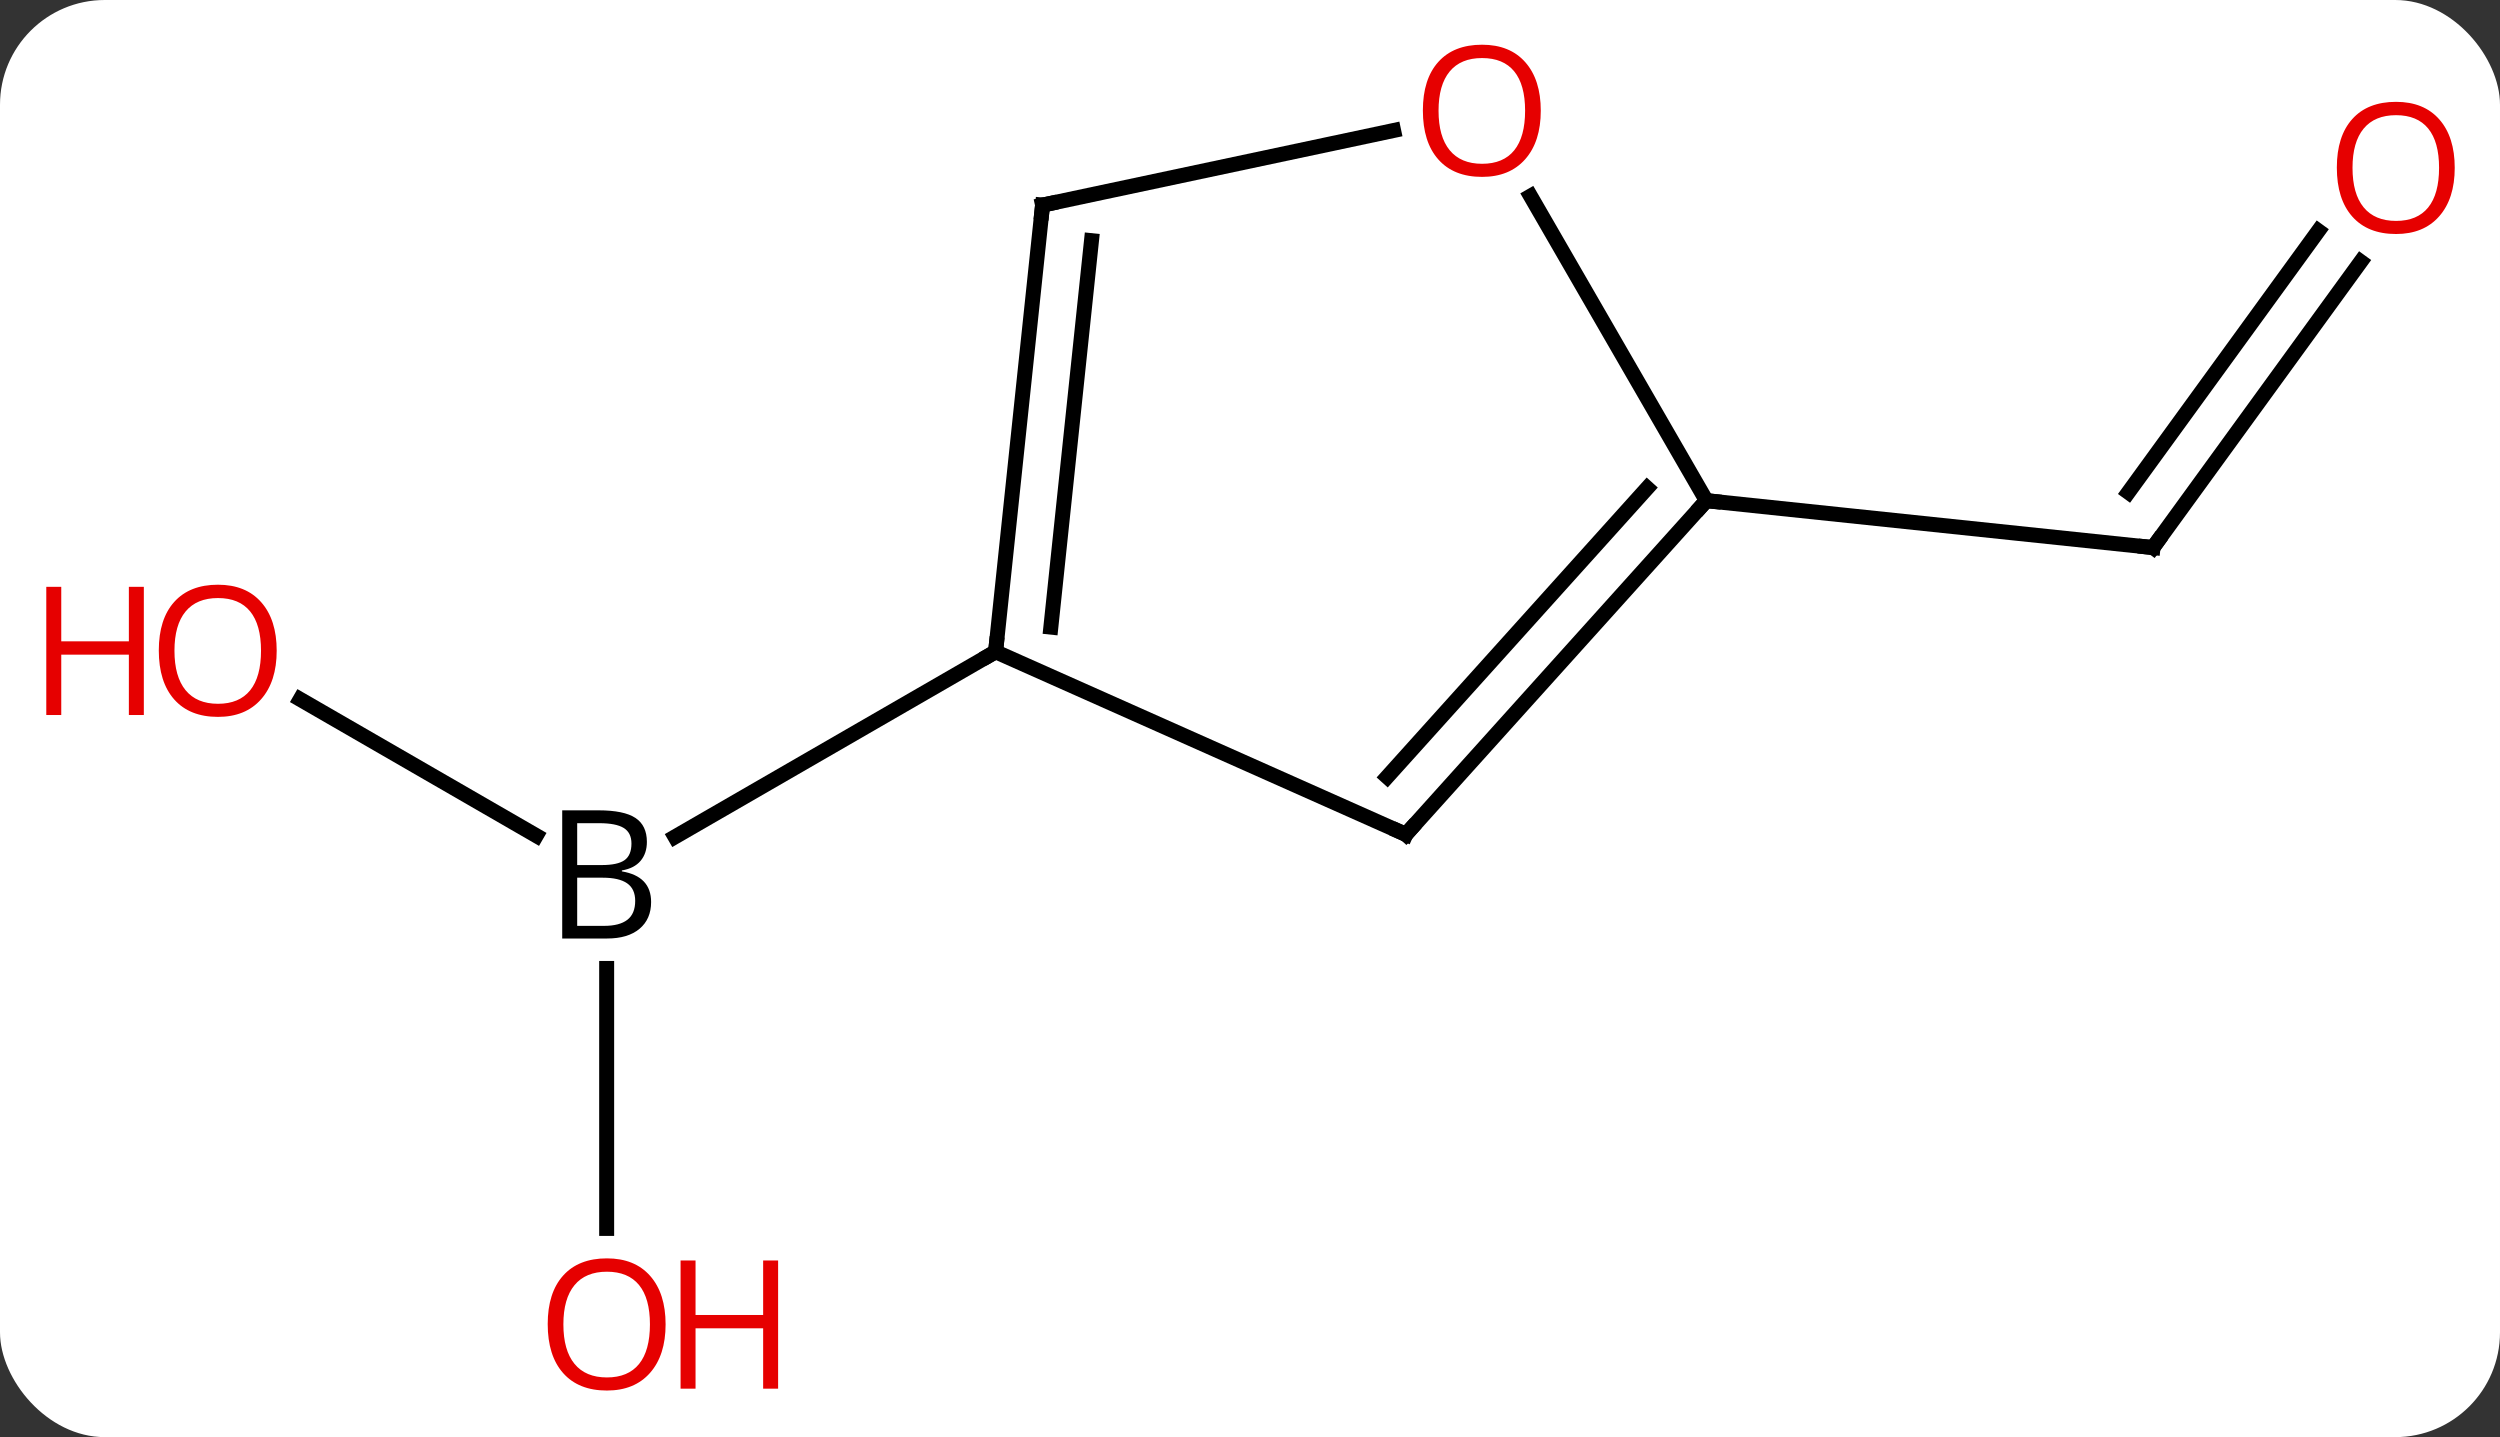 <svg width="167" viewBox="0 0 167 96" style="fill-opacity:1; color-rendering:auto; color-interpolation:auto; text-rendering:auto; stroke:black; stroke-linecap:square; stroke-miterlimit:10; shape-rendering:auto; stroke-opacity:1; fill:black; stroke-dasharray:none; font-weight:normal; stroke-width:1; font-family:'Open Sans'; font-style:normal; stroke-linejoin:miter; font-size:12; stroke-dashoffset:0; image-rendering:auto;" height="96" class="cas-substance-image" xmlns:xlink="http://www.w3.org/1999/xlink" xmlns="http://www.w3.org/2000/svg"><rect x="0" y="0" width="167" height="96" fill="#333333" stroke="none"/><svg class="cas-substance-single-component"><rect y="0" x="0" width="167" stroke="none" ry="7" rx="7" height="96" fill="white" class="cas-substance-group"/><svg y="0" x="0" width="167" viewBox="0 0 167 96" style="fill:black;" height="96" class="cas-substance-single-component-image"><svg><g><g transform="translate(88,48)" style="text-rendering:geometricPrecision; color-rendering:optimizeQuality; color-interpolation:linearRGB; stroke-linecap:butt; image-rendering:optimizeQuality;"><line y2="34.059" y1="16.692" x2="-47.475" x1="-47.475" style="fill:none;"/><line y2="-1.285" y1="7.822" x2="-67.95" x1="-52.176" style="fill:none;"/><line y2="-4.464" y1="7.9" x2="-21.495" x1="-42.91" style="fill:none;"/><line y2="-30.519" y1="-11.421" x2="69.697" x1="55.821" style="fill:none;"/><line y2="-32.577" y1="-15.113" x2="66.866" x1="54.177" style="fill:none;"/><line y2="-14.556" y1="-11.421" x2="25.986" x1="55.821" style="fill:none;"/><line y2="7.74" y1="-4.464" x2="5.913" x1="-21.495" style="fill:none;"/><line y2="-34.299" y1="-4.464" x2="-18.357" x1="-21.495" style="fill:none;"/><line y2="-31.923" y1="-6.107" x2="-15.088" x1="-17.803" style="fill:none;"/><line y2="-14.556" y1="7.74" x2="25.986" x1="5.913" style="fill:none;"/><line y2="-15.396" y1="3.896" x2="22.033" x1="4.664" style="fill:none;"/><line y2="-39.283" y1="-34.299" x2="5.092" x1="-18.357" style="fill:none;"/><line y2="-34.9" y1="-14.556" x2="14.24" x1="25.986" style="fill:none;"/><path style="stroke-linecap:square; stroke:none;" d="M-50.444 6.13 L-48.022 6.13 Q-46.319 6.13 -45.553 6.638 Q-44.788 7.145 -44.788 8.239 Q-44.788 9.005 -45.209 9.505 Q-45.631 10.005 -46.459 10.145 L-46.459 10.208 Q-44.506 10.536 -44.506 12.255 Q-44.506 13.395 -45.28 14.044 Q-46.053 14.692 -47.444 14.692 L-50.444 14.692 L-50.444 6.13 ZM-49.444 9.786 L-47.803 9.786 Q-46.741 9.786 -46.28 9.458 Q-45.819 9.13 -45.819 8.348 Q-45.819 7.63 -46.334 7.309 Q-46.85 6.989 -47.975 6.989 L-49.444 6.989 L-49.444 9.786 ZM-49.444 10.63 L-49.444 13.848 L-47.647 13.848 Q-46.616 13.848 -46.092 13.442 Q-45.569 13.036 -45.569 12.177 Q-45.569 11.38 -46.108 11.005 Q-46.647 10.63 -47.741 10.63 L-49.444 10.63 Z"/></g><g transform="translate(88,48)" style="fill:rgb(230,0,0); text-rendering:geometricPrecision; color-rendering:optimizeQuality; image-rendering:optimizeQuality; font-family:'Open Sans'; stroke:rgb(230,0,0); color-interpolation:linearRGB;"><path style="stroke:none;" d="M-43.538 40.466 Q-43.538 42.528 -44.577 43.708 Q-45.616 44.888 -47.459 44.888 Q-49.35 44.888 -50.381 43.724 Q-51.413 42.559 -51.413 40.45 Q-51.413 38.356 -50.381 37.208 Q-49.35 36.059 -47.459 36.059 Q-45.6 36.059 -44.569 37.231 Q-43.538 38.403 -43.538 40.466 ZM-50.366 40.466 Q-50.366 42.2 -49.623 43.106 Q-48.881 44.013 -47.459 44.013 Q-46.038 44.013 -45.311 43.114 Q-44.584 42.216 -44.584 40.466 Q-44.584 38.731 -45.311 37.841 Q-46.038 36.95 -47.459 36.95 Q-48.881 36.95 -49.623 37.849 Q-50.366 38.747 -50.366 40.466 Z"/><path style="stroke:none;" d="M-36.022 44.763 L-37.022 44.763 L-37.022 40.731 L-41.538 40.731 L-41.538 44.763 L-42.538 44.763 L-42.538 36.2 L-41.538 36.2 L-41.538 39.841 L-37.022 39.841 L-37.022 36.2 L-36.022 36.2 L-36.022 44.763 Z"/><path style="stroke:none;" d="M-69.517 -4.534 Q-69.517 -2.472 -70.557 -1.292 Q-71.596 -0.112 -73.439 -0.112 Q-75.33 -0.112 -76.361 -1.276 Q-77.392 -2.441 -77.392 -4.55 Q-77.392 -6.644 -76.361 -7.792 Q-75.33 -8.941 -73.439 -8.941 Q-71.58 -8.941 -70.549 -7.769 Q-69.517 -6.597 -69.517 -4.534 ZM-76.346 -4.534 Q-76.346 -2.8 -75.603 -1.894 Q-74.861 -0.987 -73.439 -0.987 Q-72.017 -0.987 -71.291 -1.886 Q-70.564 -2.784 -70.564 -4.534 Q-70.564 -6.269 -71.291 -7.159 Q-72.017 -8.05 -73.439 -8.05 Q-74.861 -8.05 -75.603 -7.152 Q-76.346 -6.253 -76.346 -4.534 Z"/><path style="stroke:none;" d="M-78.392 -0.237 L-79.392 -0.237 L-79.392 -4.269 L-83.908 -4.269 L-83.908 -0.237 L-84.908 -0.237 L-84.908 -8.8 L-83.908 -8.8 L-83.908 -5.159 L-79.392 -5.159 L-79.392 -8.8 L-78.392 -8.8 L-78.392 -0.237 Z"/></g><g transform="translate(88,48)" style="stroke-linecap:butt; text-rendering:geometricPrecision; color-rendering:optimizeQuality; image-rendering:optimizeQuality; font-family:'Open Sans'; color-interpolation:linearRGB; stroke-miterlimit:5;"><path style="fill:none;" d="M56.115 -11.825 L55.821 -11.421 L55.324 -11.473"/><path transform="translate(-1.416,-1.029)" style="fill:rgb(230,0,0); stroke:none;" d="M77.392 -35.761 Q77.392 -33.699 76.353 -32.519 Q75.314 -31.339 73.471 -31.339 Q71.58 -31.339 70.549 -32.504 Q69.517 -33.668 69.517 -35.777 Q69.517 -37.871 70.549 -39.019 Q71.58 -40.168 73.471 -40.168 Q75.33 -40.168 76.361 -38.996 Q77.392 -37.824 77.392 -35.761 ZM70.564 -35.761 Q70.564 -34.027 71.307 -33.121 Q72.049 -32.214 73.471 -32.214 Q74.892 -32.214 75.619 -33.113 Q76.346 -34.011 76.346 -35.761 Q76.346 -37.496 75.619 -38.386 Q74.892 -39.277 73.471 -39.277 Q72.049 -39.277 71.307 -38.379 Q70.564 -37.48 70.564 -35.761 Z"/></g><g transform="matrix(1,0,0,1,88,48)" style="stroke-linecap:butt; text-rendering:geometricPrecision; color-rendering:optimizeQuality; image-rendering:optimizeQuality; font-family:'Open Sans'; color-interpolation:linearRGB; stroke-miterlimit:5;"><path style="fill:none;" d="M-21.443 -4.961 L-21.495 -4.464 L-21.928 -4.214"/><path style="fill:none;" d="M5.456 7.537 L5.913 7.74 L6.247 7.368"/><path style="fill:none;" d="M-18.409 -33.802 L-18.357 -34.299 L-17.868 -34.403"/><path style="fill:none;" d="M25.651 -14.184 L25.986 -14.556 L26.483 -14.504"/><path style="fill:rgb(230,0,0); stroke:none;" d="M14.924 -40.606 Q14.924 -38.544 13.884 -37.364 Q12.845 -36.184 11.002 -36.184 Q9.111 -36.184 8.08 -37.349 Q7.048 -38.513 7.048 -40.622 Q7.048 -42.716 8.08 -43.864 Q9.111 -45.013 11.002 -45.013 Q12.861 -45.013 13.892 -43.841 Q14.924 -42.669 14.924 -40.606 ZM8.095 -40.606 Q8.095 -38.872 8.838 -37.966 Q9.58 -37.059 11.002 -37.059 Q12.424 -37.059 13.15 -37.958 Q13.877 -38.856 13.877 -40.606 Q13.877 -42.341 13.15 -43.231 Q12.424 -44.122 11.002 -44.122 Q9.58 -44.122 8.838 -43.224 Q8.095 -42.325 8.095 -40.606 Z"/></g></g></svg></svg></svg></svg>
